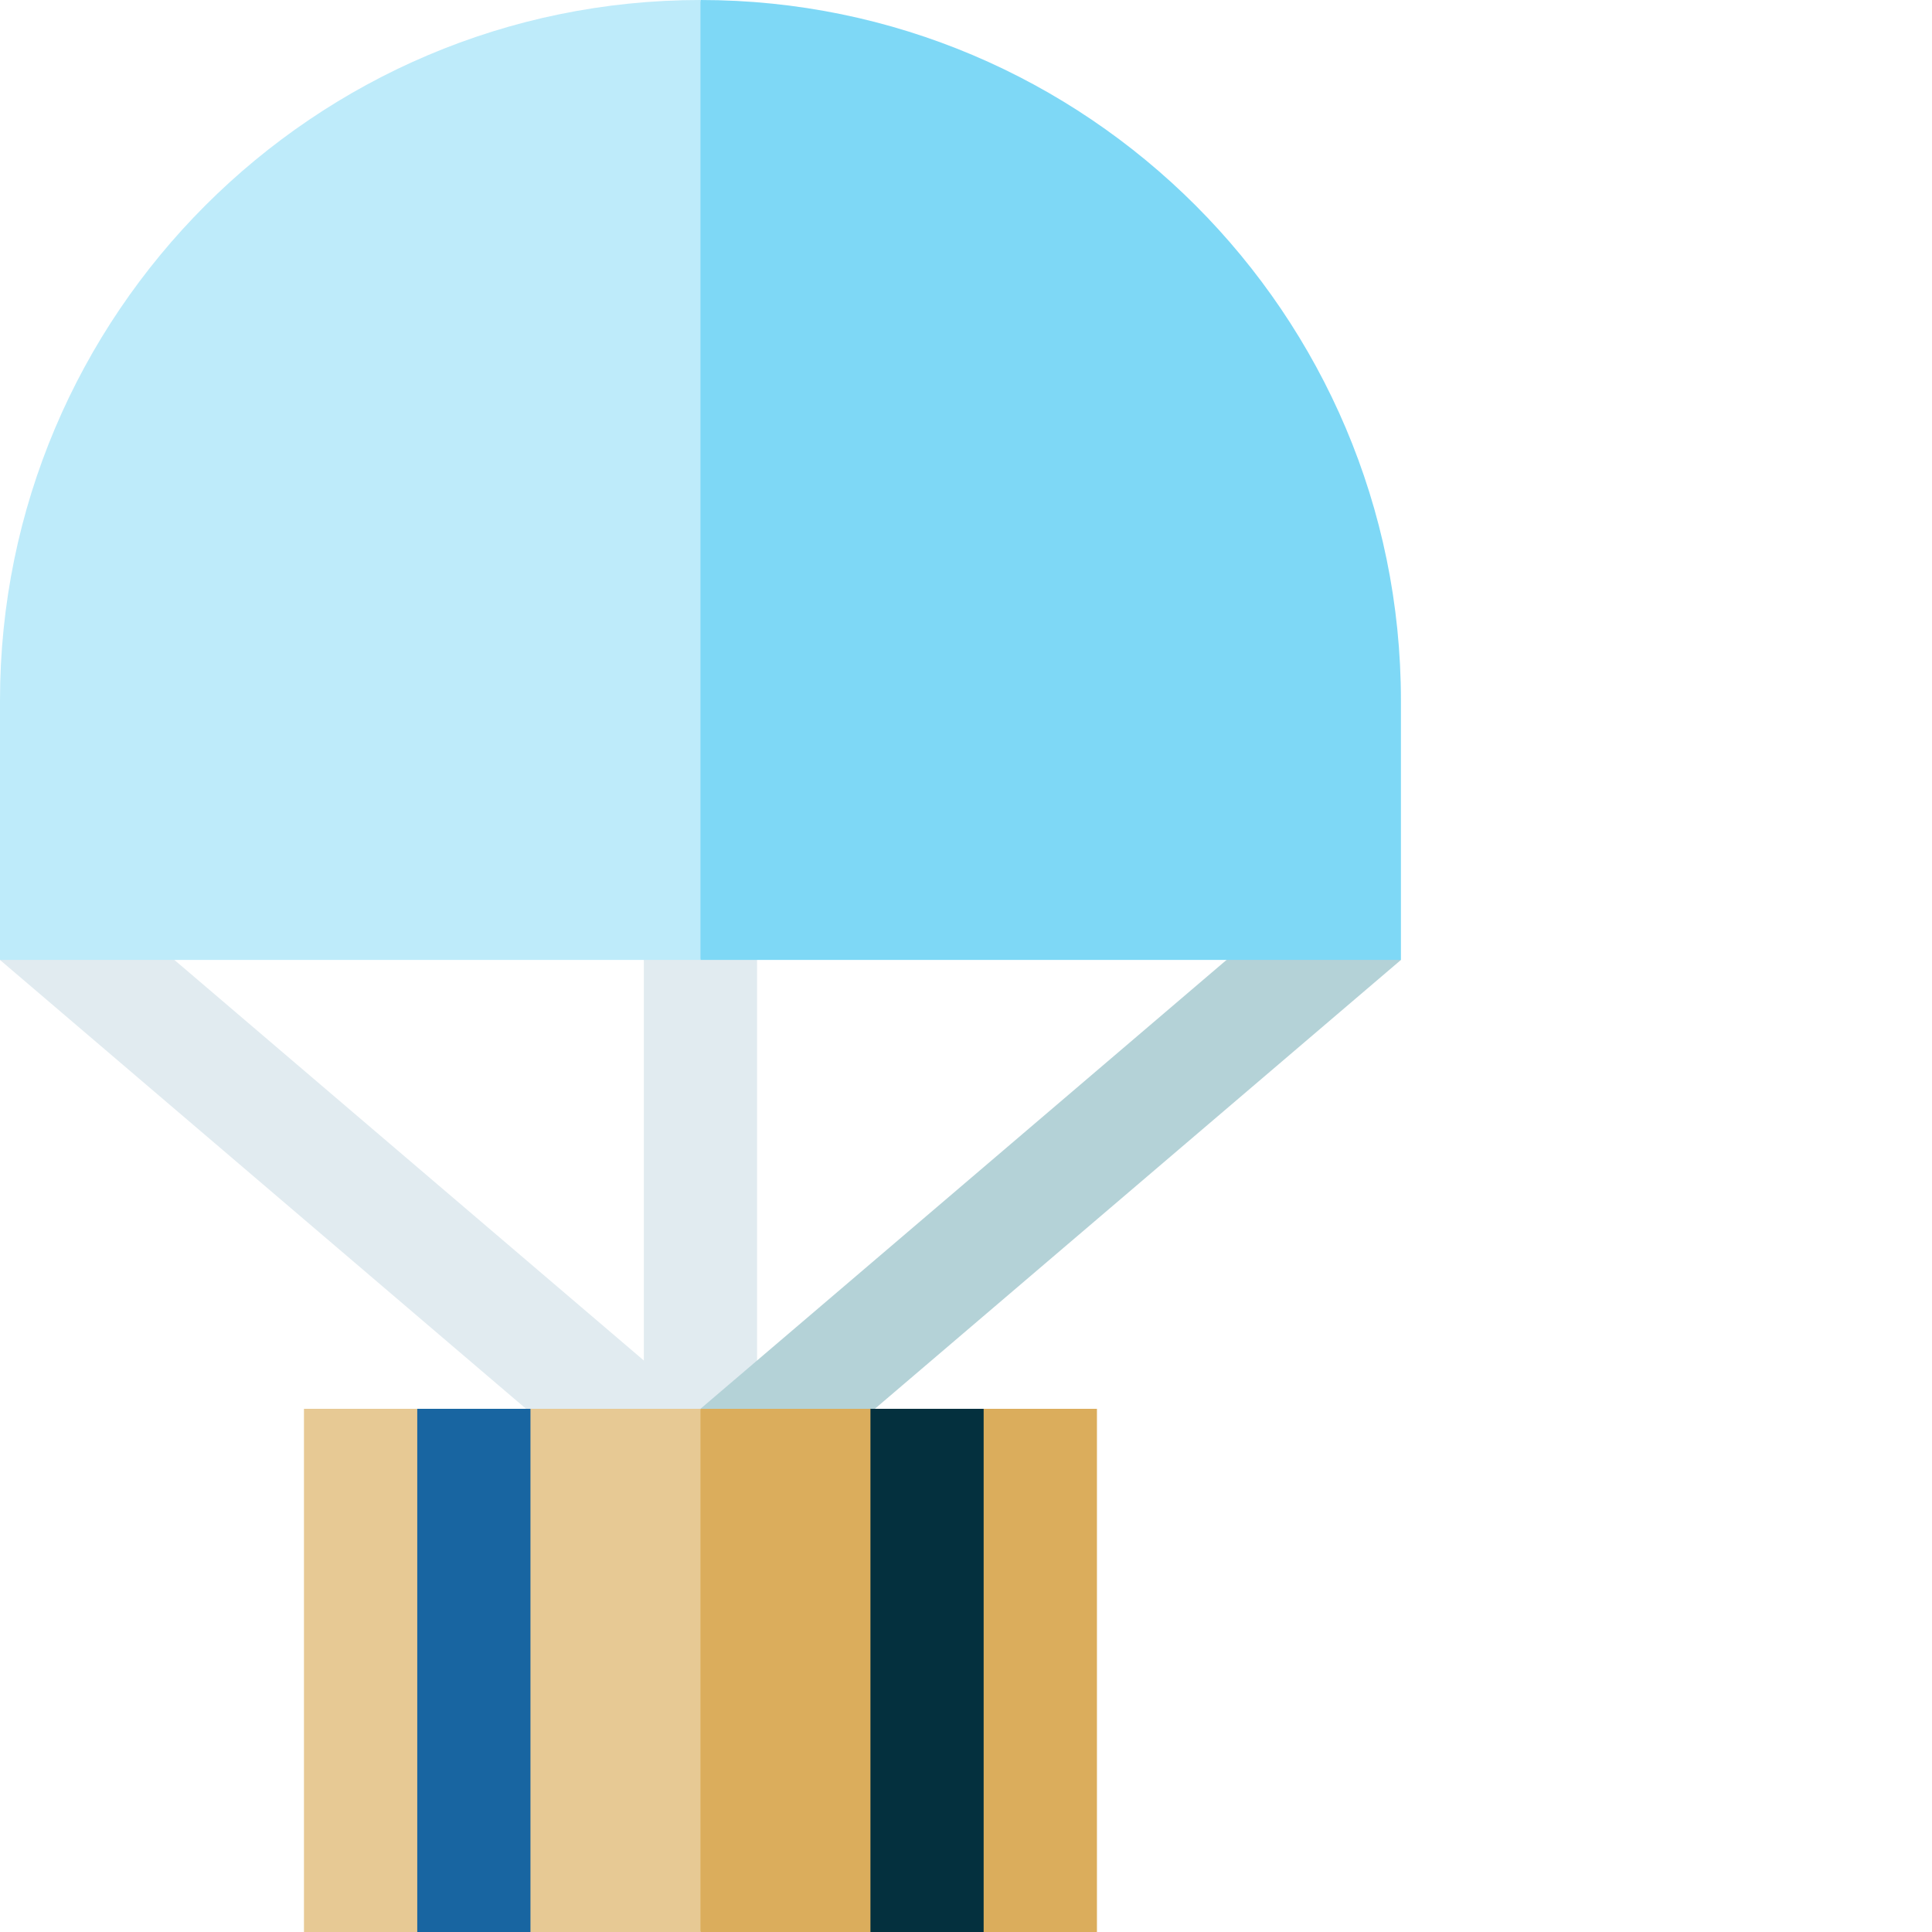 <svg viewBox="0 0 512 512" xmlns="http://www.w3.org/2000/svg"><g><path d="M170.629 234.676h30v153.676h-30zm0 0" fill="#e1ebf0"></path><path d="M185.629 373.352v39.433l185.629-158.39-22.63-10.008-23.589 10.008zm0 0" fill="#b4d2d7"></path><path d="m46.219 254.395-21.09-10.008L0 254.395l185.629 158.39v-39.433zm0 0" fill="#e1ebf0"></path><path d="m185.629 373.352-20.016 69.324L185.63 512h45.047l15-10.008 15 10.008h30.023V373.352h-30.023l-15 10.007-15-10.007zm0 0" fill="#dbad5c"></path><path d="M80.555 373.352V512h30.023l15-10.008 15 10.008h45.05V373.352h-45.05l-15 10.007-15-10.007zm0 0" fill="#e7c994"></path><path d="M110.578 373.352h30V512h-30zm0 0" fill="#1865a1"></path><path d="M230.676 373.352h30V512h-30zm0 0" fill="#04303e"></path><path d="M371.258 185.629C371.258 83.269 287.984 0 185.628 0l-20.015 127.57 20.016 126.825h185.629zm0 0" fill="#7ed8f6"></path><path d="M0 185.629v68.766h185.629V0C83.273 0 0 83.27 0 185.629zm0 0" fill="#beebfa"></path></g></svg>